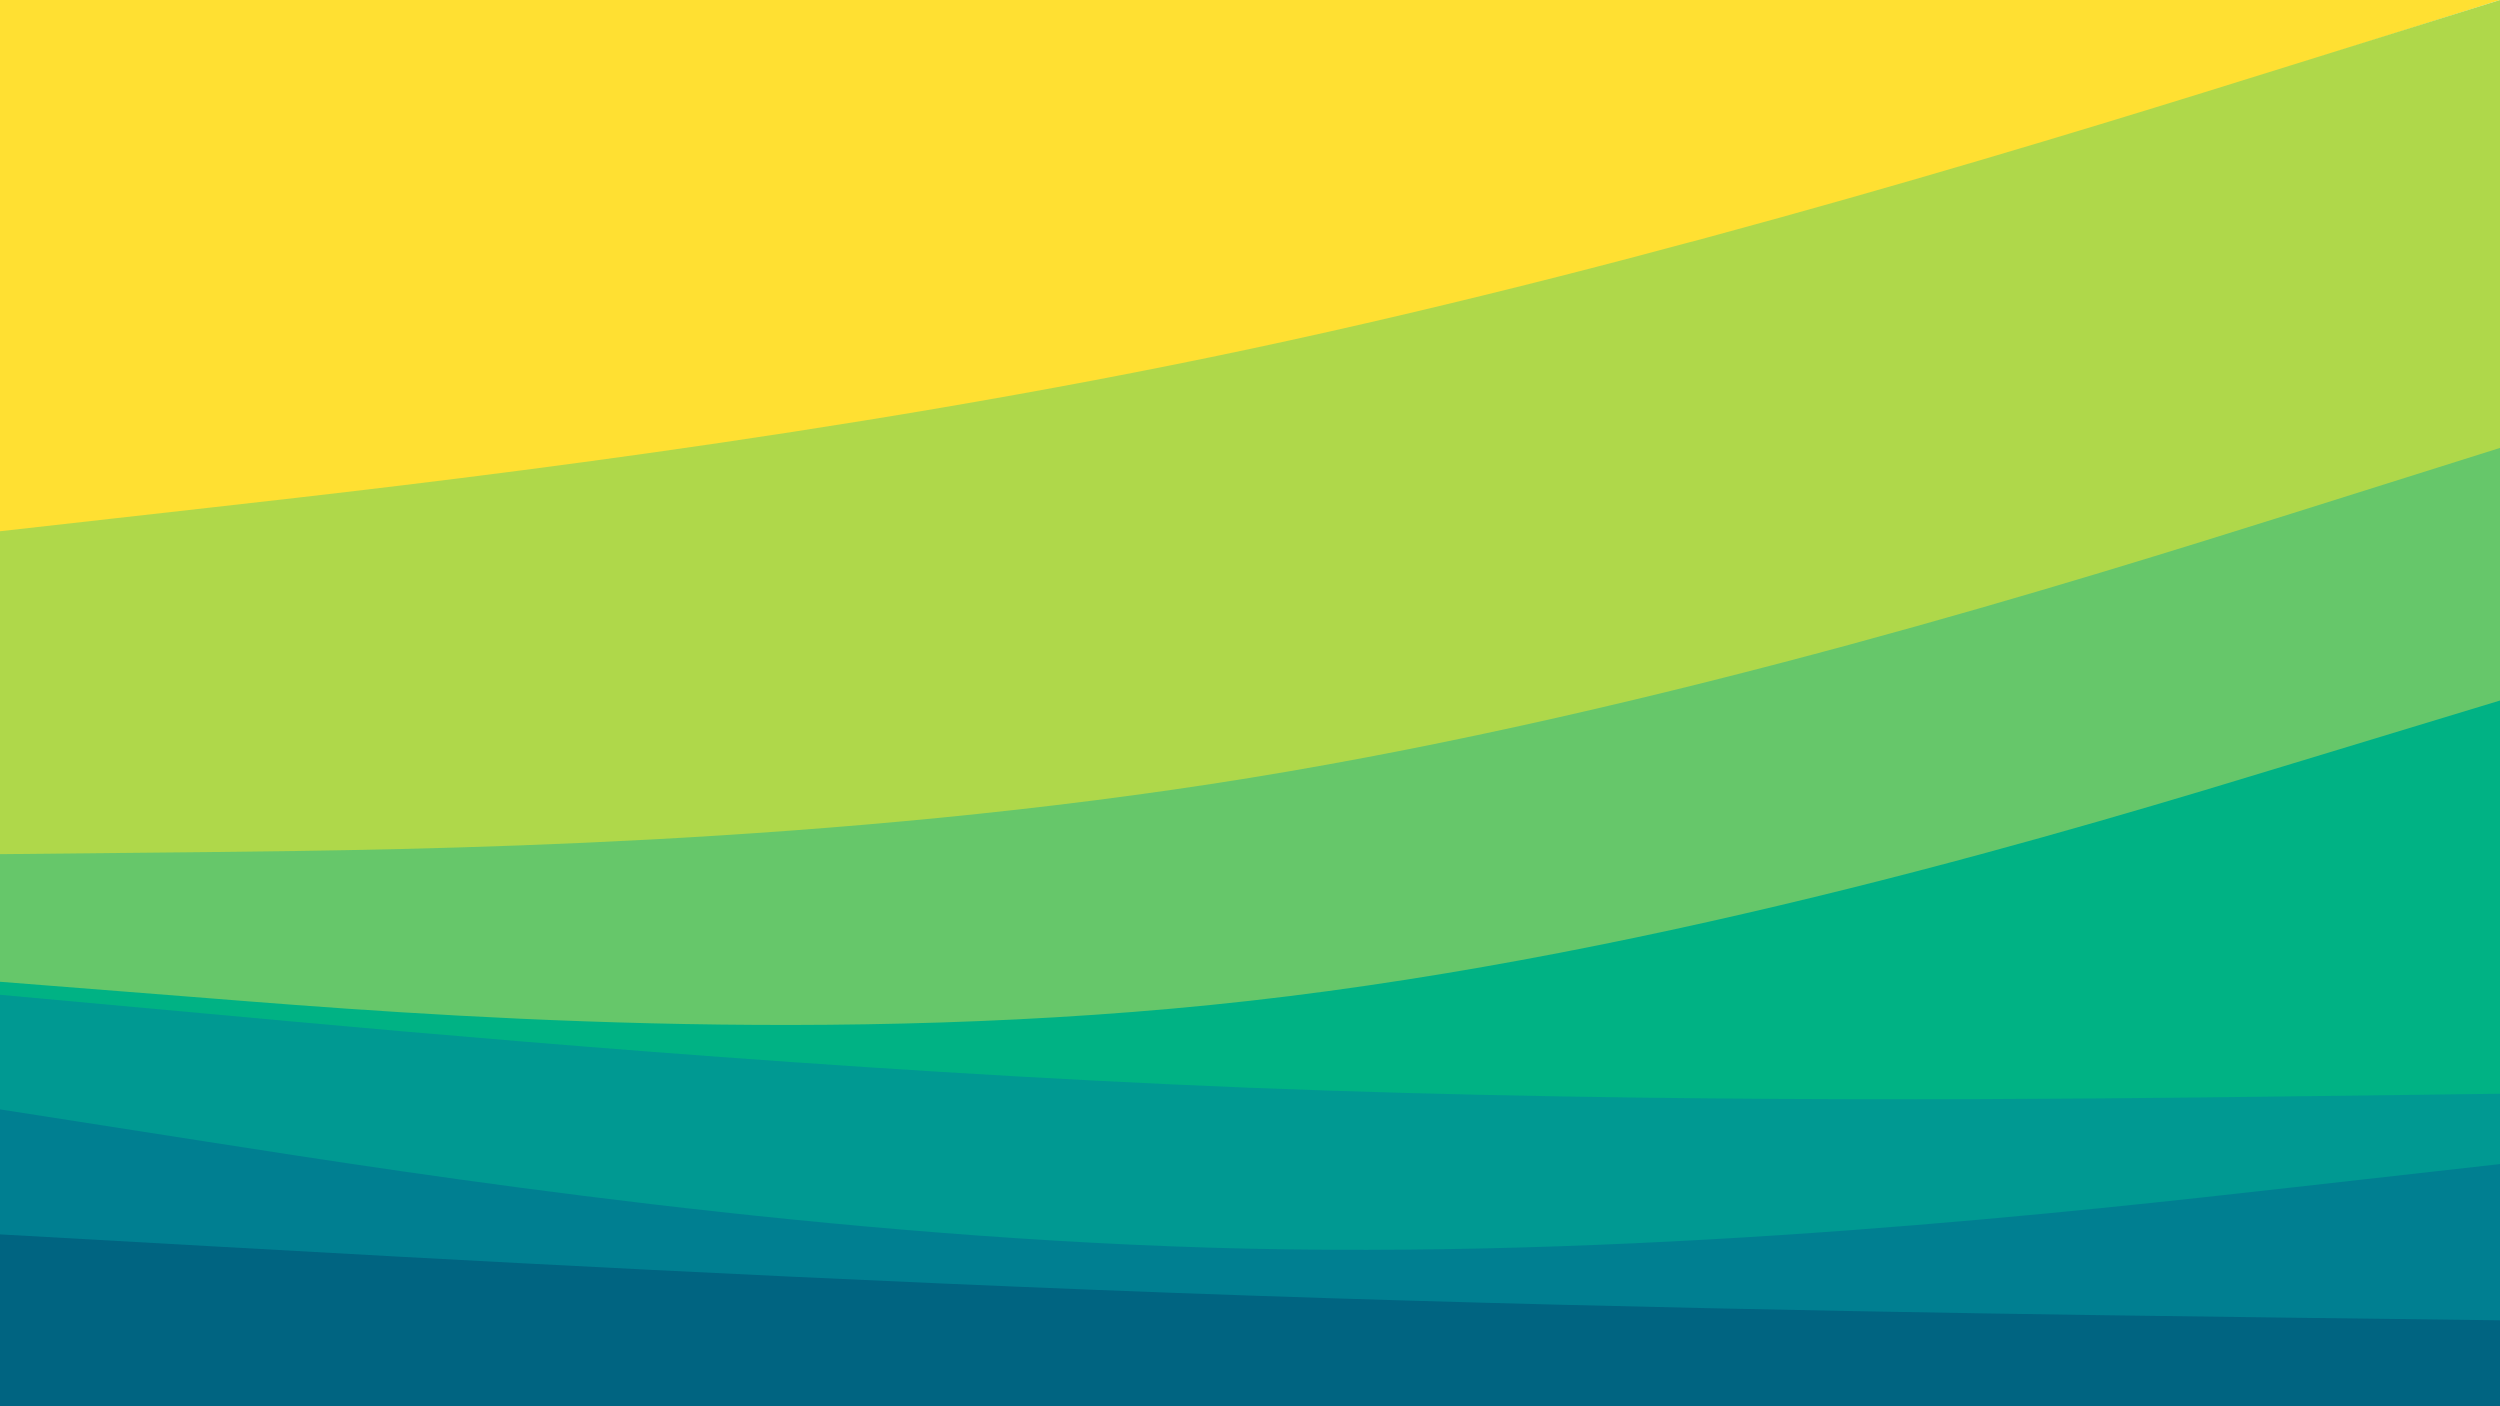 <svg id="visual" viewBox="0 0 960 540" width="960" height="540" xmlns="http://www.w3.org/2000/svg" xmlns:xlink="http://www.w3.org/1999/xlink" version="1.1"><path d="M0 206L80 197C160 188 320 170 480 135.7C640 101.3 800 50.7 880 25.3L960 0L960 0L880 0C800 0 640 0 480 0C320 0 160 0 80 0L0 0Z" fill="#ffe032"></path><path d="M0 330L80 329.2C160 328.3 320 326.7 480 300.7C640 274.7 800 224.3 880 199.2L960 174L960 0L880 25C800 50 640 100 480 134C320 168 160 186 80 195L0 204Z" fill="#afd84a"></path><path d="M0 379L80 385.3C160 391.7 320 404.3 480 386.3C640 368.3 800 319.7 880 295.3L960 271L960 172L880 197.2C800 222.3 640 272.7 480 298.7C320 324.7 160 326.3 80 327.2L0 328Z" fill="#66c76a"></path><path d="M0 384L80 391.3C160 398.7 320 413.3 480 419.7C640 426 800 424 880 423L960 422L960 269L880 293.3C800 317.7 640 366.3 480 384.3C320 402.3 160 389.7 80 383.3L0 377Z" fill="#00b284"></path><path d="M0 428L80 440.5C160 453 320 478 480 481.5C640 485 800 467 880 458L960 449L960 420L880 421C800 422 640 424 480 417.7C320 411.3 160 396.7 80 389.3L0 382Z" fill="#009992"></path><path d="M0 476L80 480.5C160 485 320 494 480 499.5C640 505 800 507 880 508L960 509L960 447L880 456C800 465 640 483 480 479.5C320 476 160 451 80 438.5L0 426Z" fill="#007f91"></path><path d="M0 541L80 541C160 541 320 541 480 541C640 541 800 541 880 541L960 541L960 507L880 506C800 505 640 503 480 497.5C320 492 160 483 80 478.5L0 474Z" fill="#006481"></path></svg>